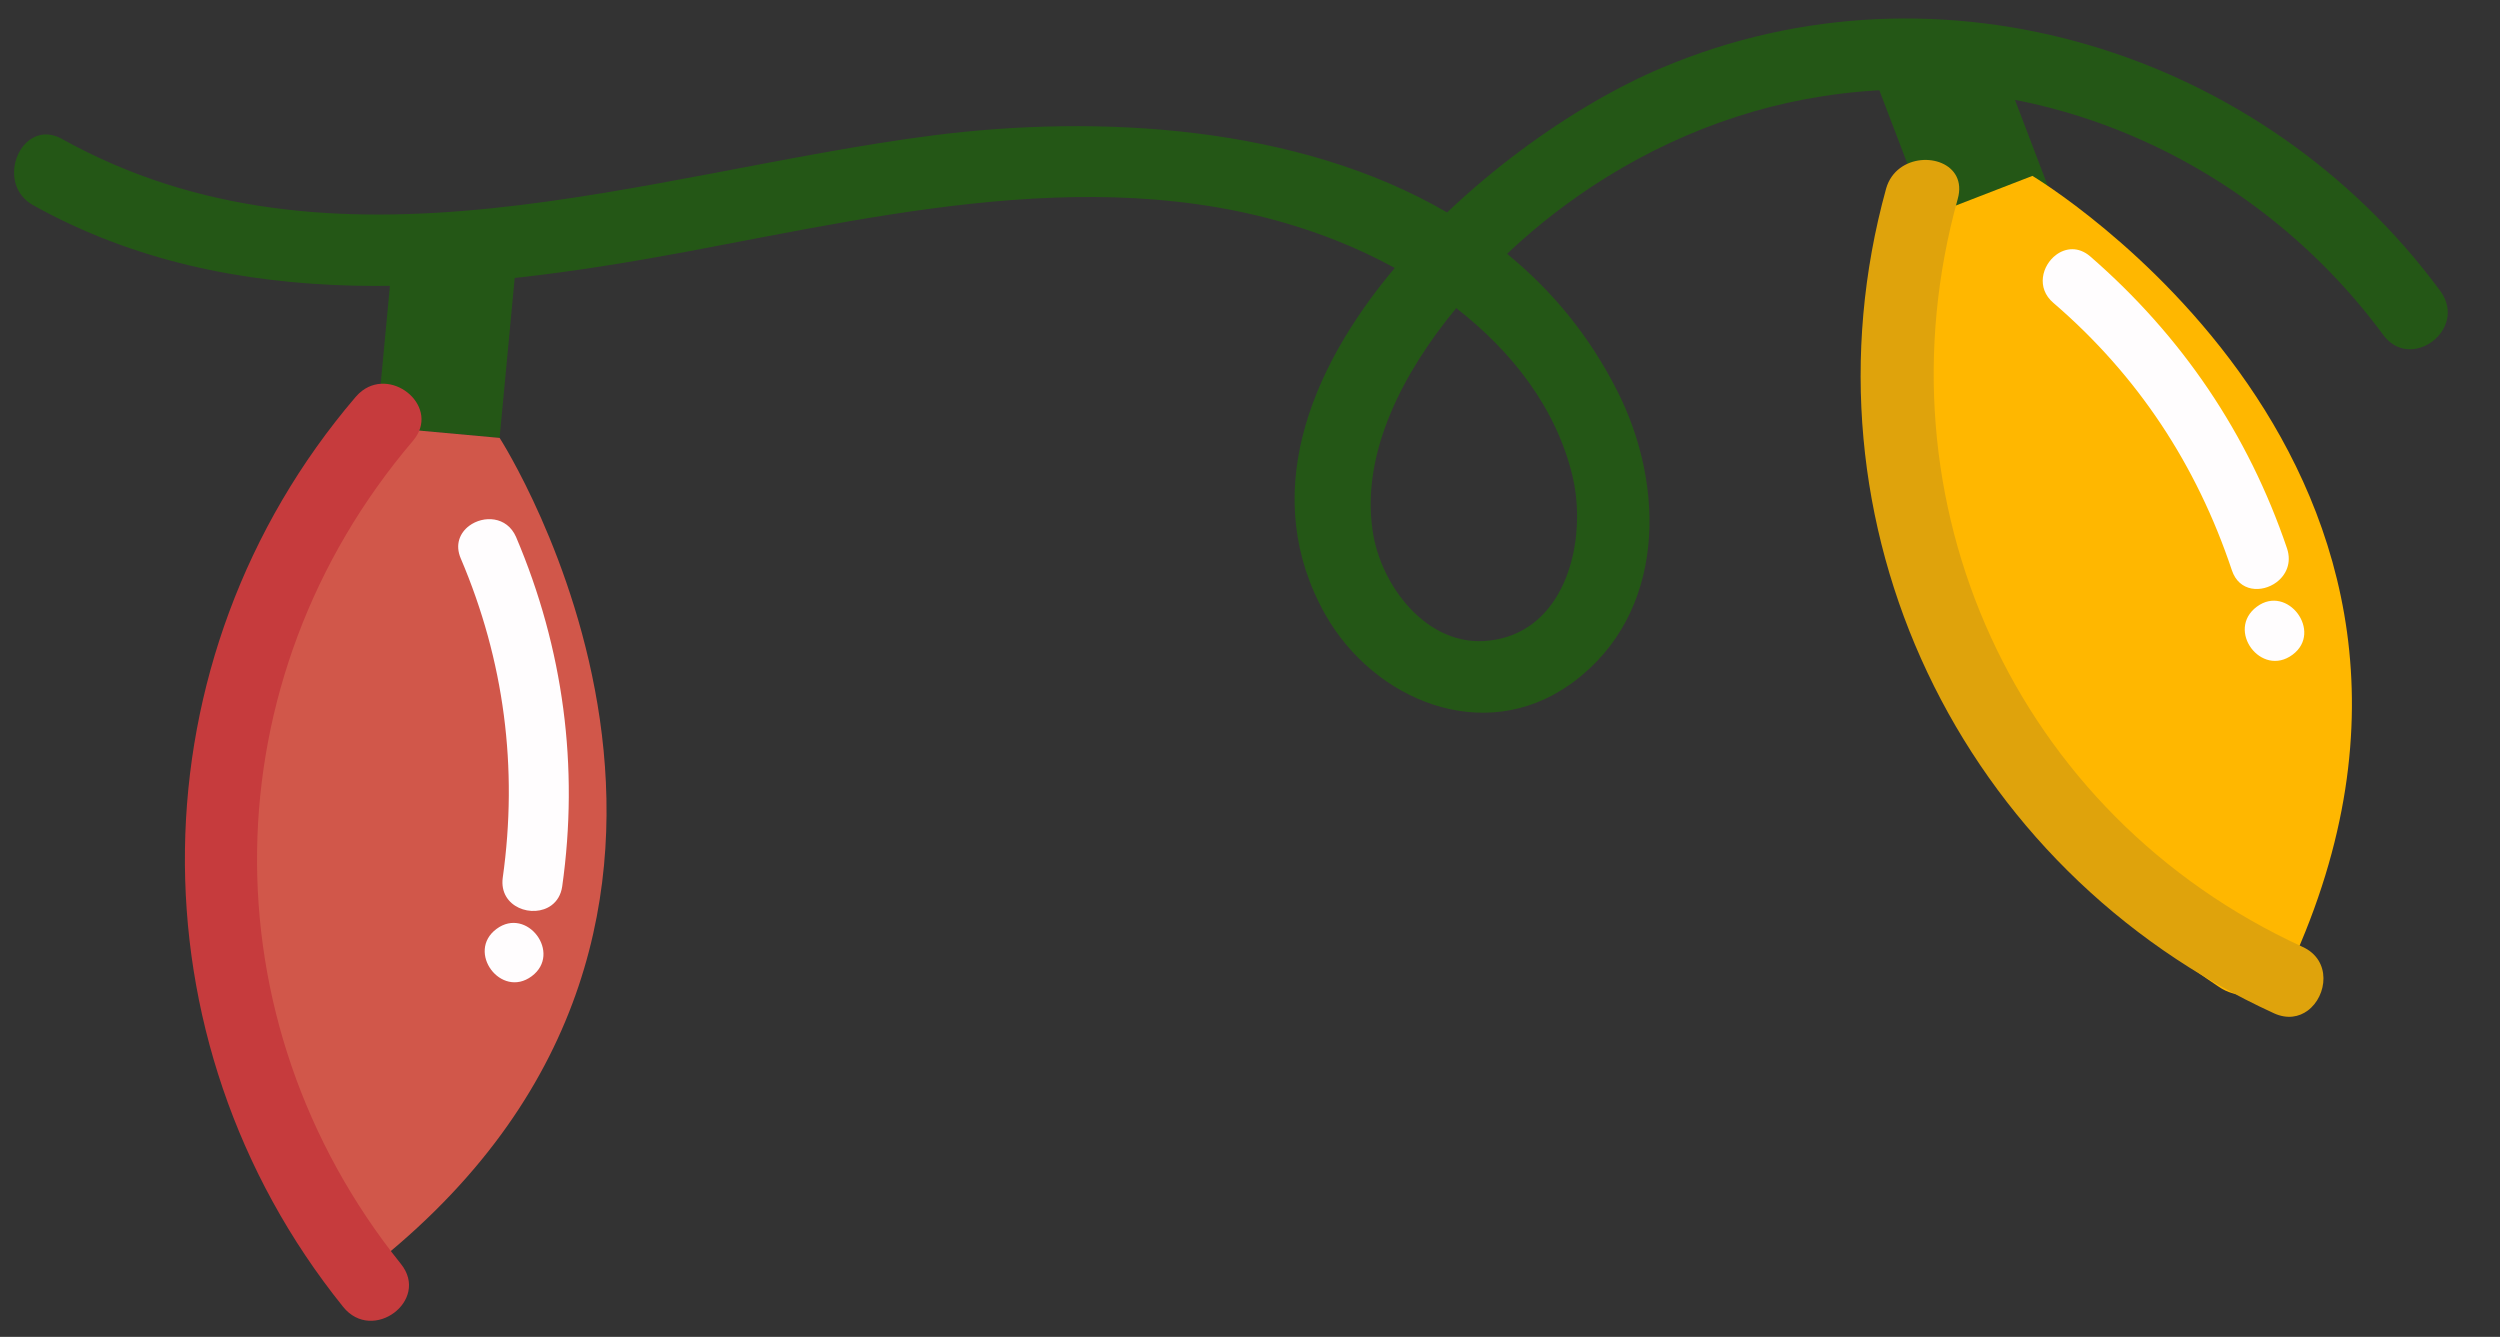 <?xml version="1.0" encoding="UTF-8"?>
<!-- Generated by Pixelmator Pro 2.4.5 -->
<svg width="187" height="100" viewBox="0 0 187 100" xmlns="http://www.w3.org/2000/svg" xmlns:xlink="http://www.w3.org/1999/xlink">
    <rect x="0" y="0" width="187" height="100" fill="#333333" stroke="none"/>
    <path id="Path-copy-11" fill="#245716" fill-rule="evenodd" stroke="none" d="M 108.926 23.047 L 108.926 23.047 C 104.983 27.822 101.832 33.789 102.662 39.63 C 103.217 43.746 106.742 48.481 111.415 47.914 C 112.674 47.768 113.73 47.325 114.601 46.677 C 117.756 44.328 118.506 39.262 117.624 35.611 C 116.39 30.484 113.073 26.267 108.926 23.047 Z M 2.198 10.477 C 2.834 10.003 3.686 9.872 4.625 10.386 C 25.072 21.774 48.25 12.927 69.708 10.138 C 82.195 8.534 97.066 9.376 108.244 15.891 L 108.244 15.891 C 110.002 14.217 111.863 12.661 113.751 11.256 C 117.362 8.568 121.065 6.431 124.325 5.064 C 145.178 -3.749 169.337 3.824 182.561 21.802 C 183.579 23.226 183.011 24.744 181.931 25.548 C 180.852 26.351 179.261 26.441 178.241 25.018 C 168.648 12.023 152.481 4.647 136.344 7.197 C 129.304 8.278 122.614 11.224 116.921 15.462 C 115.863 16.25 114.844 17.079 113.859 17.951 C 113.486 18.282 113.108 18.627 112.728 18.987 L 112.728 18.987 C 116.047 21.694 118.867 25.072 120.968 29.237 C 124.594 36.364 124.619 45.855 117.689 51.015 C 117.602 51.079 117.514 51.141 117.425 51.204 C 110.96 55.775 102.784 52.398 99.137 45.975 C 94.189 37.193 97.819 27.78 104.327 20.044 L 104.327 20.044 C 102.906 19.263 101.447 18.584 99.988 18.005 C 84.259 11.76 67.246 15.851 51.279 18.843 C 35.073 21.848 17.55 23.731 2.504 15.362 C 0.438 14.229 0.796 11.521 2.198 10.477 Z"/>
    <path id="Path-copy-10" fill="#245716" fill-rule="evenodd" stroke="none" d="M 29.427 18.609 L 38.626 19.447 L 37.371 32.755 L 28.174 31.919 L 29.427 18.609 Z"/>
    <path id="Path-copy-9" fill="#d1574a" fill-rule="evenodd" stroke="none" d="M 28.174 31.919 L 37.371 32.755 C 37.371 32.755 60.379 68.439 28.354 94.303 C 28.327 94.324 28.297 94.346 28.27 94.366 C 26.539 95.654 23.987 95.163 22.858 93.218 C 17.442 83.662 4.448 56.212 28.174 31.919 Z"/>
    <path id="Path-copy-8" fill="#c63b3d" fill-rule="evenodd" stroke="none" d="M 27.103 29.219 C 29.451 27.471 32.981 30.509 30.895 32.966 C 15.664 50.855 15.327 76.257 29.987 94.54 C 31.087 95.908 30.556 97.394 29.475 98.199 C 28.397 99.002 26.769 99.123 25.669 97.755 C 9.548 77.732 9.923 49.226 26.599 29.694 C 26.758 29.508 26.928 29.35 27.103 29.219 Z"/>
    <path id="Path-copy-7" fill="#fffdfe" fill-rule="evenodd" stroke="none" d="M 35.097 39.33 C 36.151 38.545 37.915 38.593 38.602 40.168 C 42.154 48.523 43.317 57.362 42.052 66.311 C 41.958 66.952 41.657 67.413 41.254 67.714 C 39.881 68.735 37.316 67.874 37.604 65.662 C 38.762 57.436 37.714 49.404 34.471 41.787 C 34.014 40.739 34.398 39.851 35.097 39.33 Z"/>
    <path id="Path-copy-6" fill="#fffdfe" fill-rule="evenodd" stroke="none" d="M 37.137 69.485 C 39.426 67.781 42.06 71.319 39.771 73.023 C 37.48 74.729 34.846 71.191 37.137 69.485 Z"/>
    <path id="Path-copy-5" fill="#245716" fill-rule="evenodd" stroke="none" d="M 140.44 6.397 L 149.042 3.069 L 153.798 15.541 L 145.198 18.871 L 140.44 6.397 Z"/>
    <path id="Path-copy-4" fill="#ffb700" fill-rule="evenodd" stroke="none" d="M 143.422 16.486 L 152.023 13.156 C 152.023 13.156 188.521 34.914 171.312 72.313 C 171.049 72.873 170.654 73.337 170.184 73.687 C 168.98 74.583 167.28 74.726 165.949 73.8 C 156.785 67.682 133.028 48.807 143.422 16.486 Z"/>
    <path id="Path-copy-3" fill="#dfa30c" fill-rule="evenodd" stroke="none" d="M 142.125 12.573 C 143.958 11.208 147.199 12.197 146.437 14.886 C 140.154 37.518 150.722 60.952 172.227 70.824 C 174.419 71.817 174.085 74.5 172.623 75.588 C 171.969 76.075 171.087 76.243 170.106 75.8 C 146.557 65.024 134.167 39.147 141.082 14.104 C 141.274 13.429 141.653 12.924 142.125 12.573 Z"/>
    <path id="Path-copy-2" fill="#fffdfe" fill-rule="evenodd" stroke="none" d="M 153.8 19.061 C 154.5 18.54 155.461 18.427 156.334 19.166 C 163.203 25.132 168.159 32.441 171.073 41.03 C 171.43 42.114 170.994 43.023 170.28 43.554 C 169.2 44.359 167.483 44.294 166.942 42.649 C 164.298 34.752 159.897 28.079 153.598 22.659 C 152.286 21.548 152.747 19.845 153.8 19.061 Z"/>
    <path id="Path-copy" fill="#fffdfe" fill-rule="evenodd" stroke="none" d="M 168.812 45.38 C 171.103 43.675 173.777 47.265 171.485 48.971 C 169.144 50.714 166.471 47.123 168.812 45.38 Z"/>
</svg>
